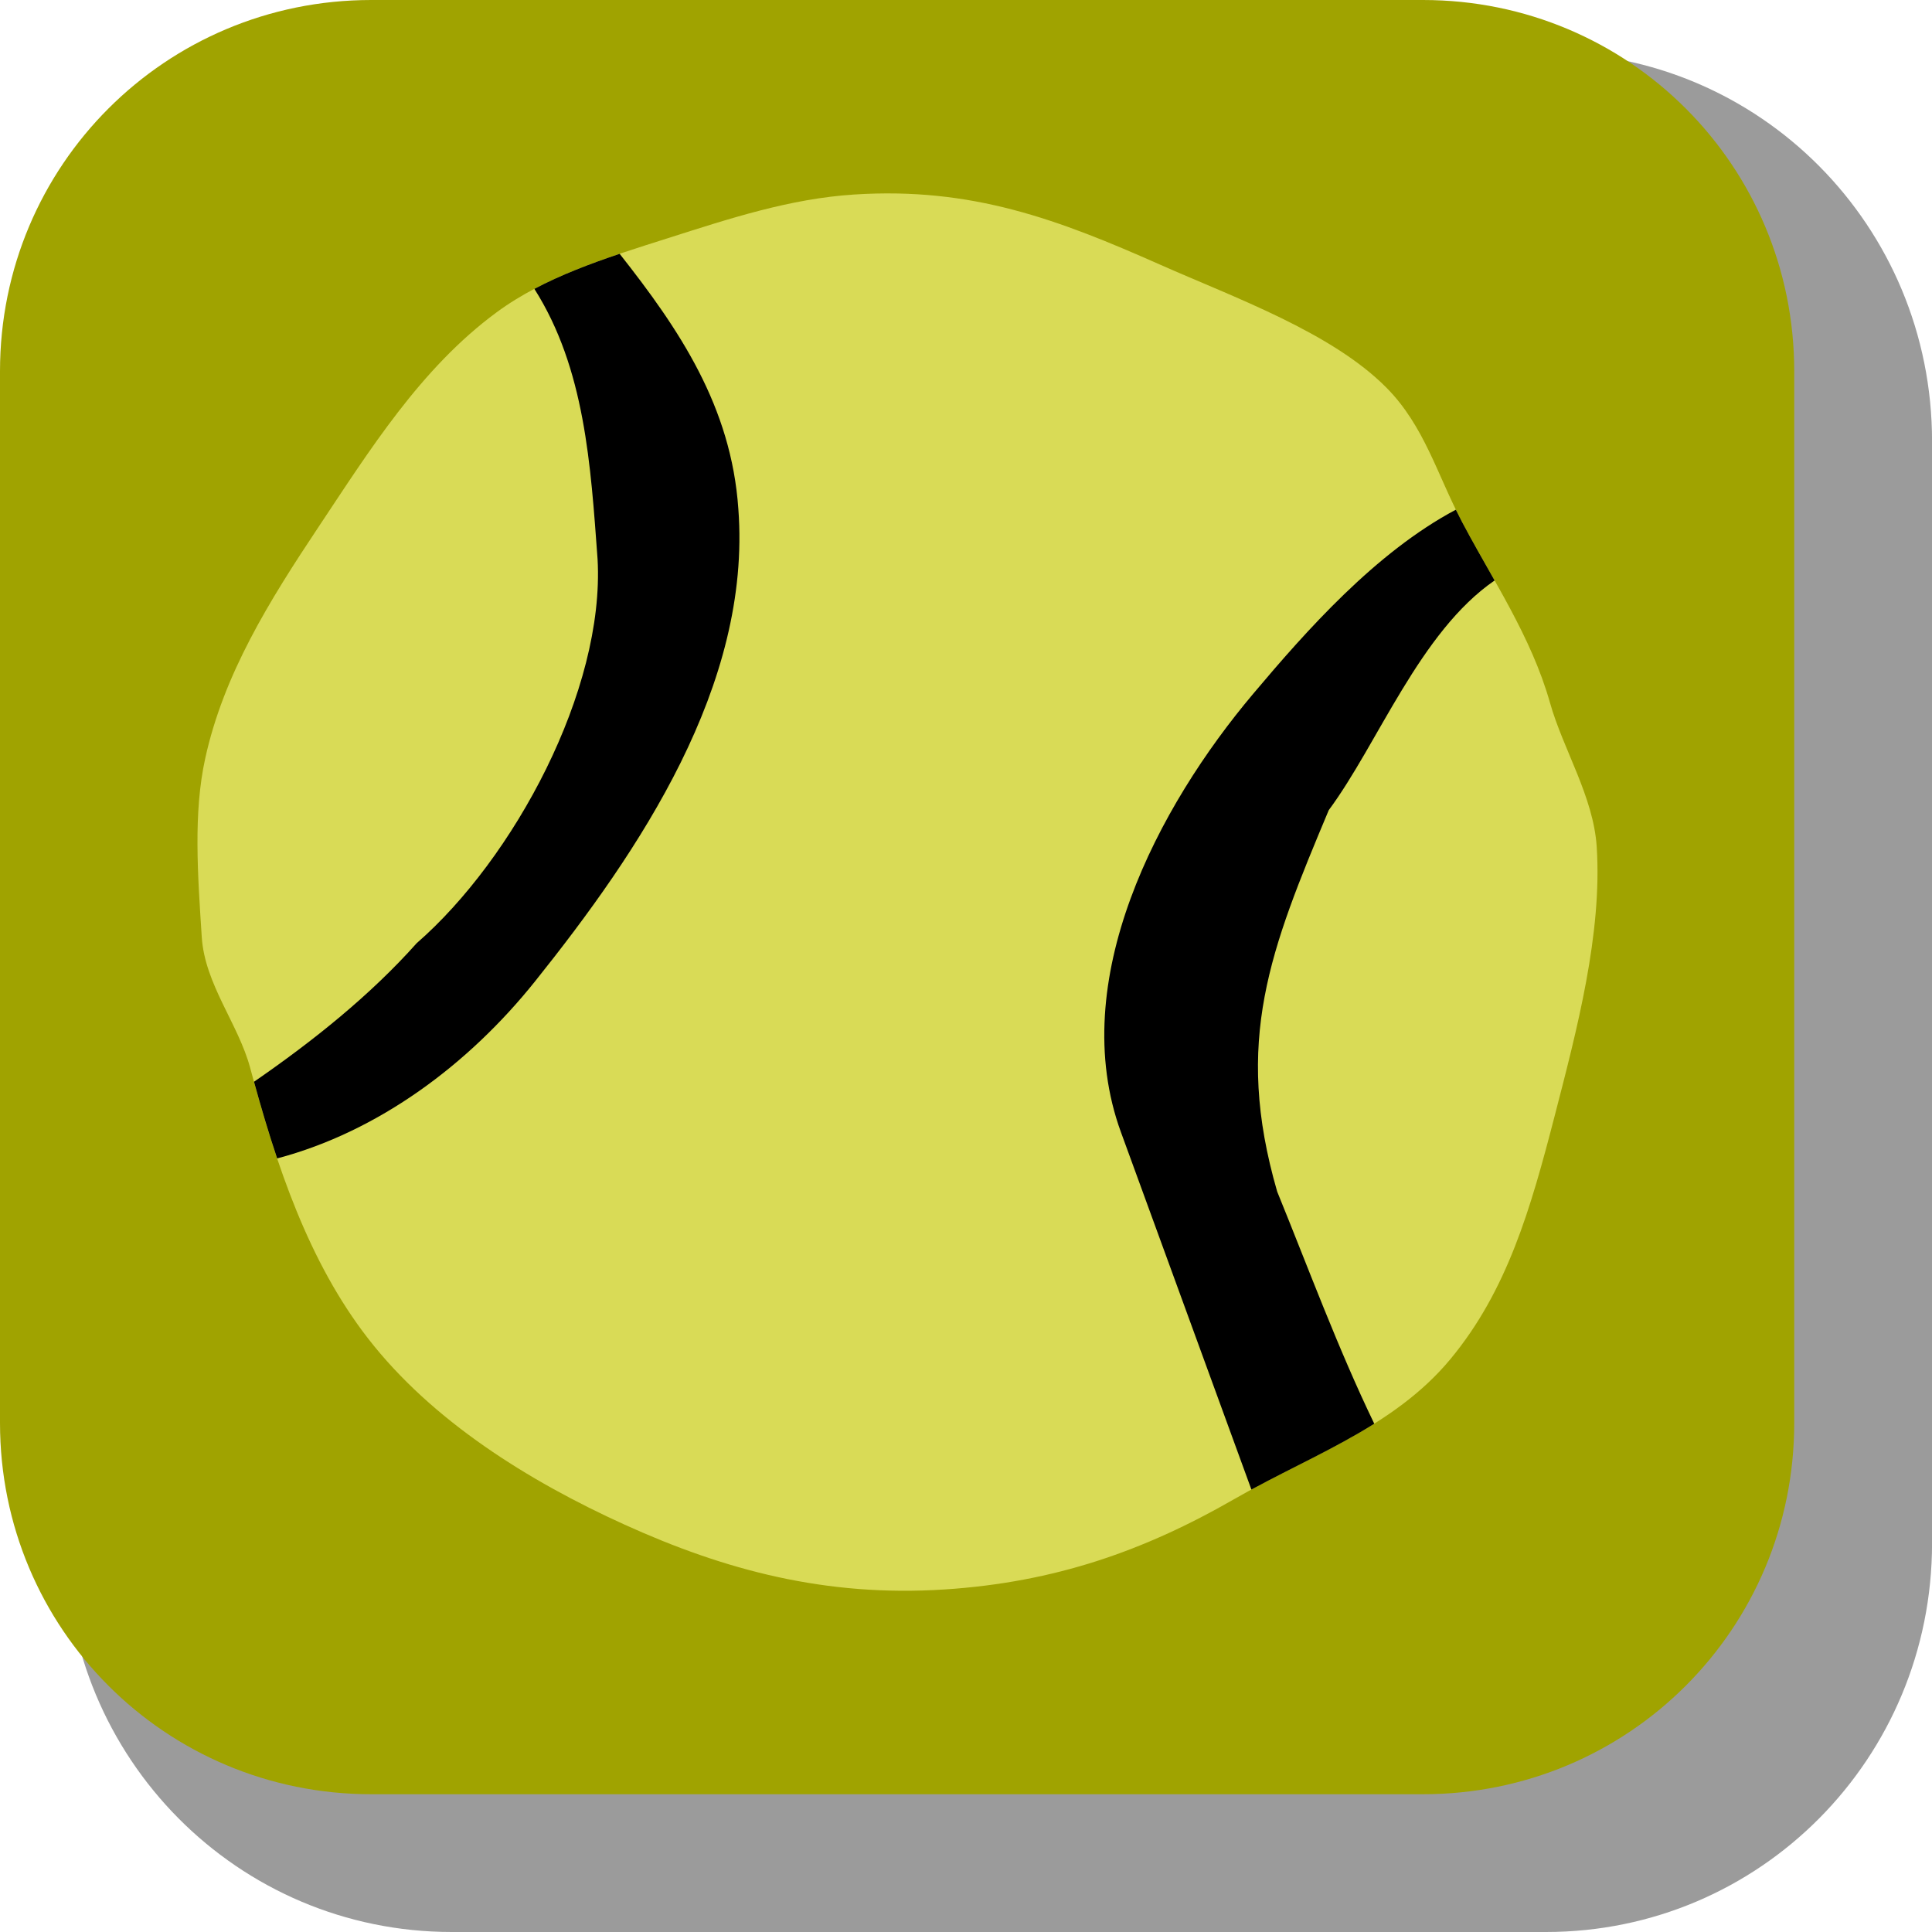 <svg version="1.1" xmlns="http://www.w3.org/2000/svg" xmlns:xlink="http://www.w3.org/1999/xlink" width="36.798" height="36.798" viewBox="0,0,36.798,36.798"><g transform="translate(-302.913,-162.913)"><g stroke="none" stroke-width="0" stroke-miterlimit="10"><path d="M311.518,163.913h20.84c4.074,0 7.354,3.303 7.354,7.406v20.986c0,4.103 -3.28,7.406 -7.354,7.406h-20.84c-4.074,0 -7.354,-3.303 -7.354,-7.406v-20.986c0,-4.103 3.28,-7.406 7.354,-7.406z" fill-opacity="0.392" fill="#000000" fill-rule="evenodd" stroke-linecap="round" stroke-linejoin="round"/><path d="M309.983,162.913h20.034c3.917,0 7.07,3.153 7.07,7.07v20.034c0,3.917 -3.153,7.07 -7.07,7.07h-20.034c-3.917,0 -7.07,-3.153 -7.07,-7.07v-20.034c0,-3.917 3.153,-7.07 7.07,-7.07z" fill="#a0a300" fill-rule="evenodd" stroke-linecap="round" stroke-linejoin="round"/><g fill-rule="nonzero" stroke-linecap="butt" stroke-linejoin="miter"><path d="M306.756,180.763c-0.077,-1.192 -0.163,-2.366 0.066,-3.406c0.352,-1.603 1.213,-2.99 2.161,-4.412c0.966,-1.45 1.941,-3.017 3.388,-4.083c0.935,-0.689 2.115,-1.047 3.271,-1.415c1.169,-0.372 2.314,-0.75 3.538,-0.829c2.247,-0.146 3.888,0.475 5.834,1.338c1.416,0.627 3.262,1.287 4.306,2.341c0.721,0.728 0.965,1.654 1.436,2.549c0.572,1.089 1.321,2.183 1.68,3.455c0.25,0.886 0.827,1.785 0.889,2.741c0.107,1.652 -0.378,3.49 -0.8,5.122c-0.459,1.776 -0.904,3.329 -1.986,4.635c-1.075,1.296 -2.666,1.832 -4.118,2.667c-1.711,0.984 -3.417,1.585 -5.52,1.721c-2.258,0.146 -4.18,-0.367 -6.09,-1.234c-1.832,-0.831 -3.672,-1.979 -4.888,-3.547c-1.132,-1.459 -1.741,-3.276 -2.245,-5.154c-0.225,-0.837 -0.864,-1.592 -0.922,-2.49z" fill="#d9db56"/><path d="M314.715,167.747c1.137,1.441 2.127,2.909 2.261,4.86c0.254,3.361 -1.893,6.523 -3.872,8.997c-1.264,1.58 -2.979,2.861 -4.912,3.373c-0.161,-0.478 -0.305,-0.967 -0.441,-1.46c1.131,-0.78 2.216,-1.649 3.099,-2.64c1.847,-1.607 3.583,-4.816 3.445,-7.311c-0.132,-1.797 -0.24,-3.632 -1.204,-5.151c0.509,-0.269 1.061,-0.478 1.625,-0.668z" fill="#000000"/><path d="M330.756,172.847c0.195,0.371 0.411,0.743 0.624,1.122c-1.424,0.979 -2.216,3.102 -3.159,4.375c-1.115,2.659 -1.815,4.389 -0.982,7.265c0.596,1.462 1.157,2.988 1.849,4.421c-0.739,0.464 -1.552,0.827 -2.34,1.254c-0.828,-2.269 -1.656,-4.538 -2.485,-6.807c-1.053,-2.885 0.703,-6.2 2.526,-8.358c1.001,-1.188 2.324,-2.686 3.853,-3.498c0.037,0.075 0.075,0.151 0.114,0.226z" fill="#000000"/></g></g></g></svg>